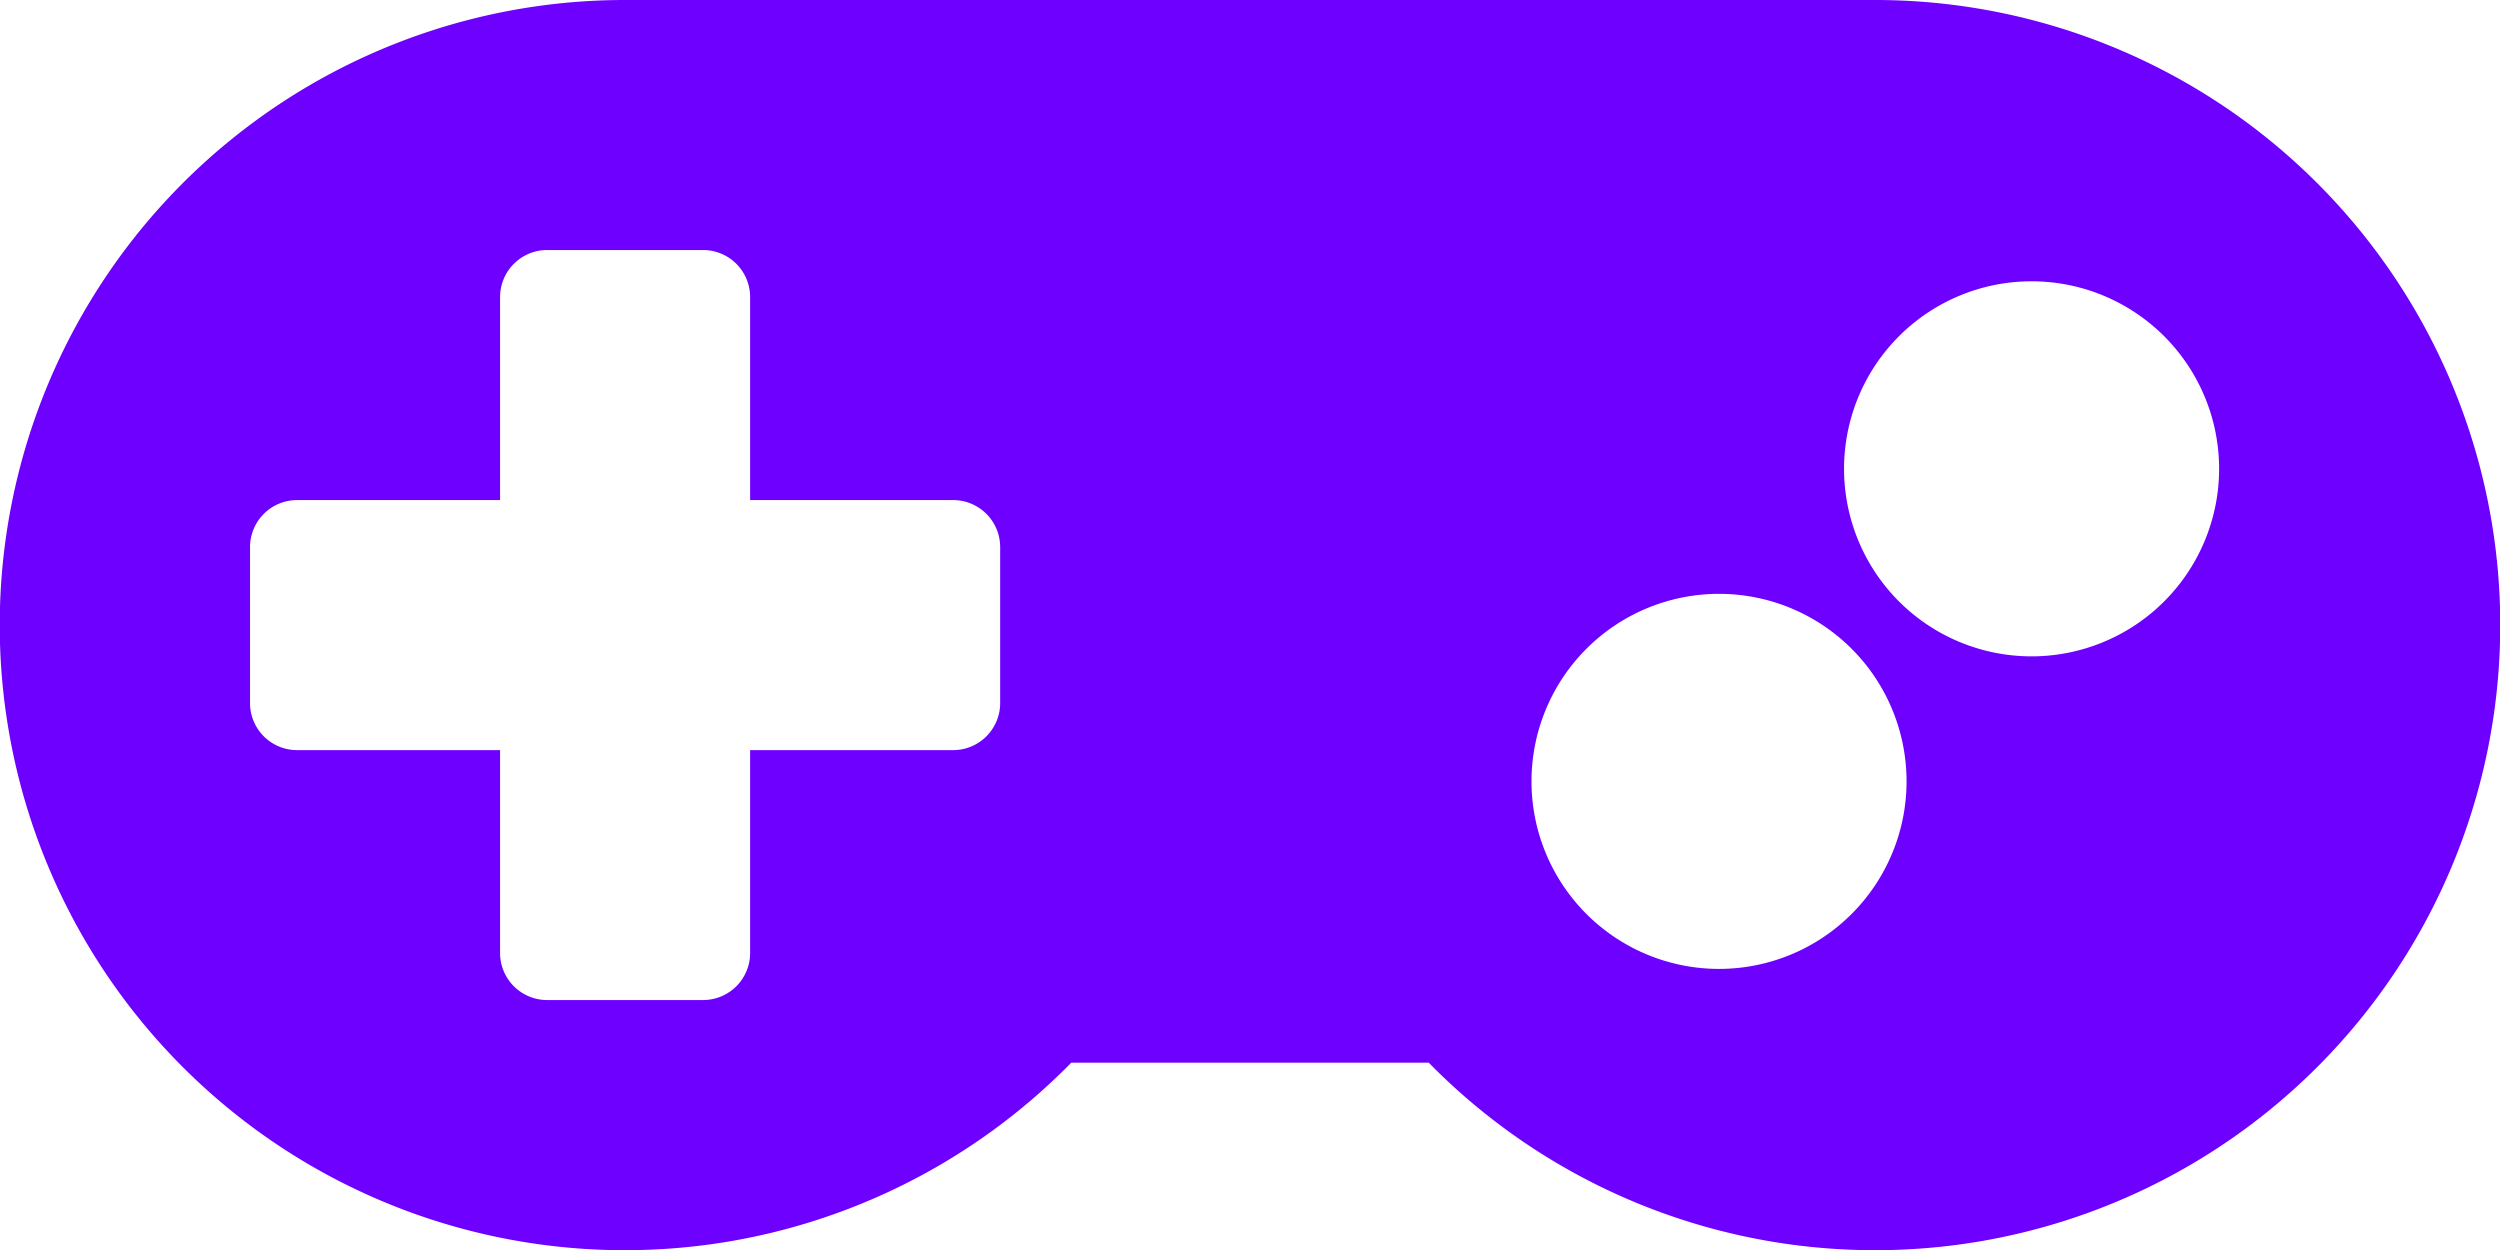 <svg xmlns="http://www.w3.org/2000/svg" width="104.783" height="52.4" viewBox="0 0 104.783 52.4">
  <path id="Icon_awesome-gamepad" data-name="Icon awesome-gamepad" d="M78.6,6.75H26.2A26.2,26.2,0,1,0,44.9,51.29H59.883A26.2,26.2,0,1,0,78.6,6.75ZM41.92,36.225a1.971,1.971,0,0,1-1.965,1.965H31.44V46.7a1.971,1.971,0,0,1-1.965,1.965h-6.55A1.971,1.971,0,0,1,20.96,46.7V38.19H12.445a1.971,1.971,0,0,1-1.965-1.965v-6.55a1.971,1.971,0,0,1,1.965-1.965H20.96V19.195a1.971,1.971,0,0,1,1.965-1.965h6.55a1.971,1.971,0,0,1,1.965,1.965V27.71h8.515a1.971,1.971,0,0,1,1.965,1.965ZM72.05,47.36a7.86,7.86,0,1,1,7.86-7.86A7.862,7.862,0,0,1,72.05,47.36Zm13.1-13.1a7.86,7.86,0,1,1,7.86-7.86A7.862,7.862,0,0,1,85.15,34.26Z" transform="translate(0 -6.75)" fill="#6e00ff"/>
</svg>

